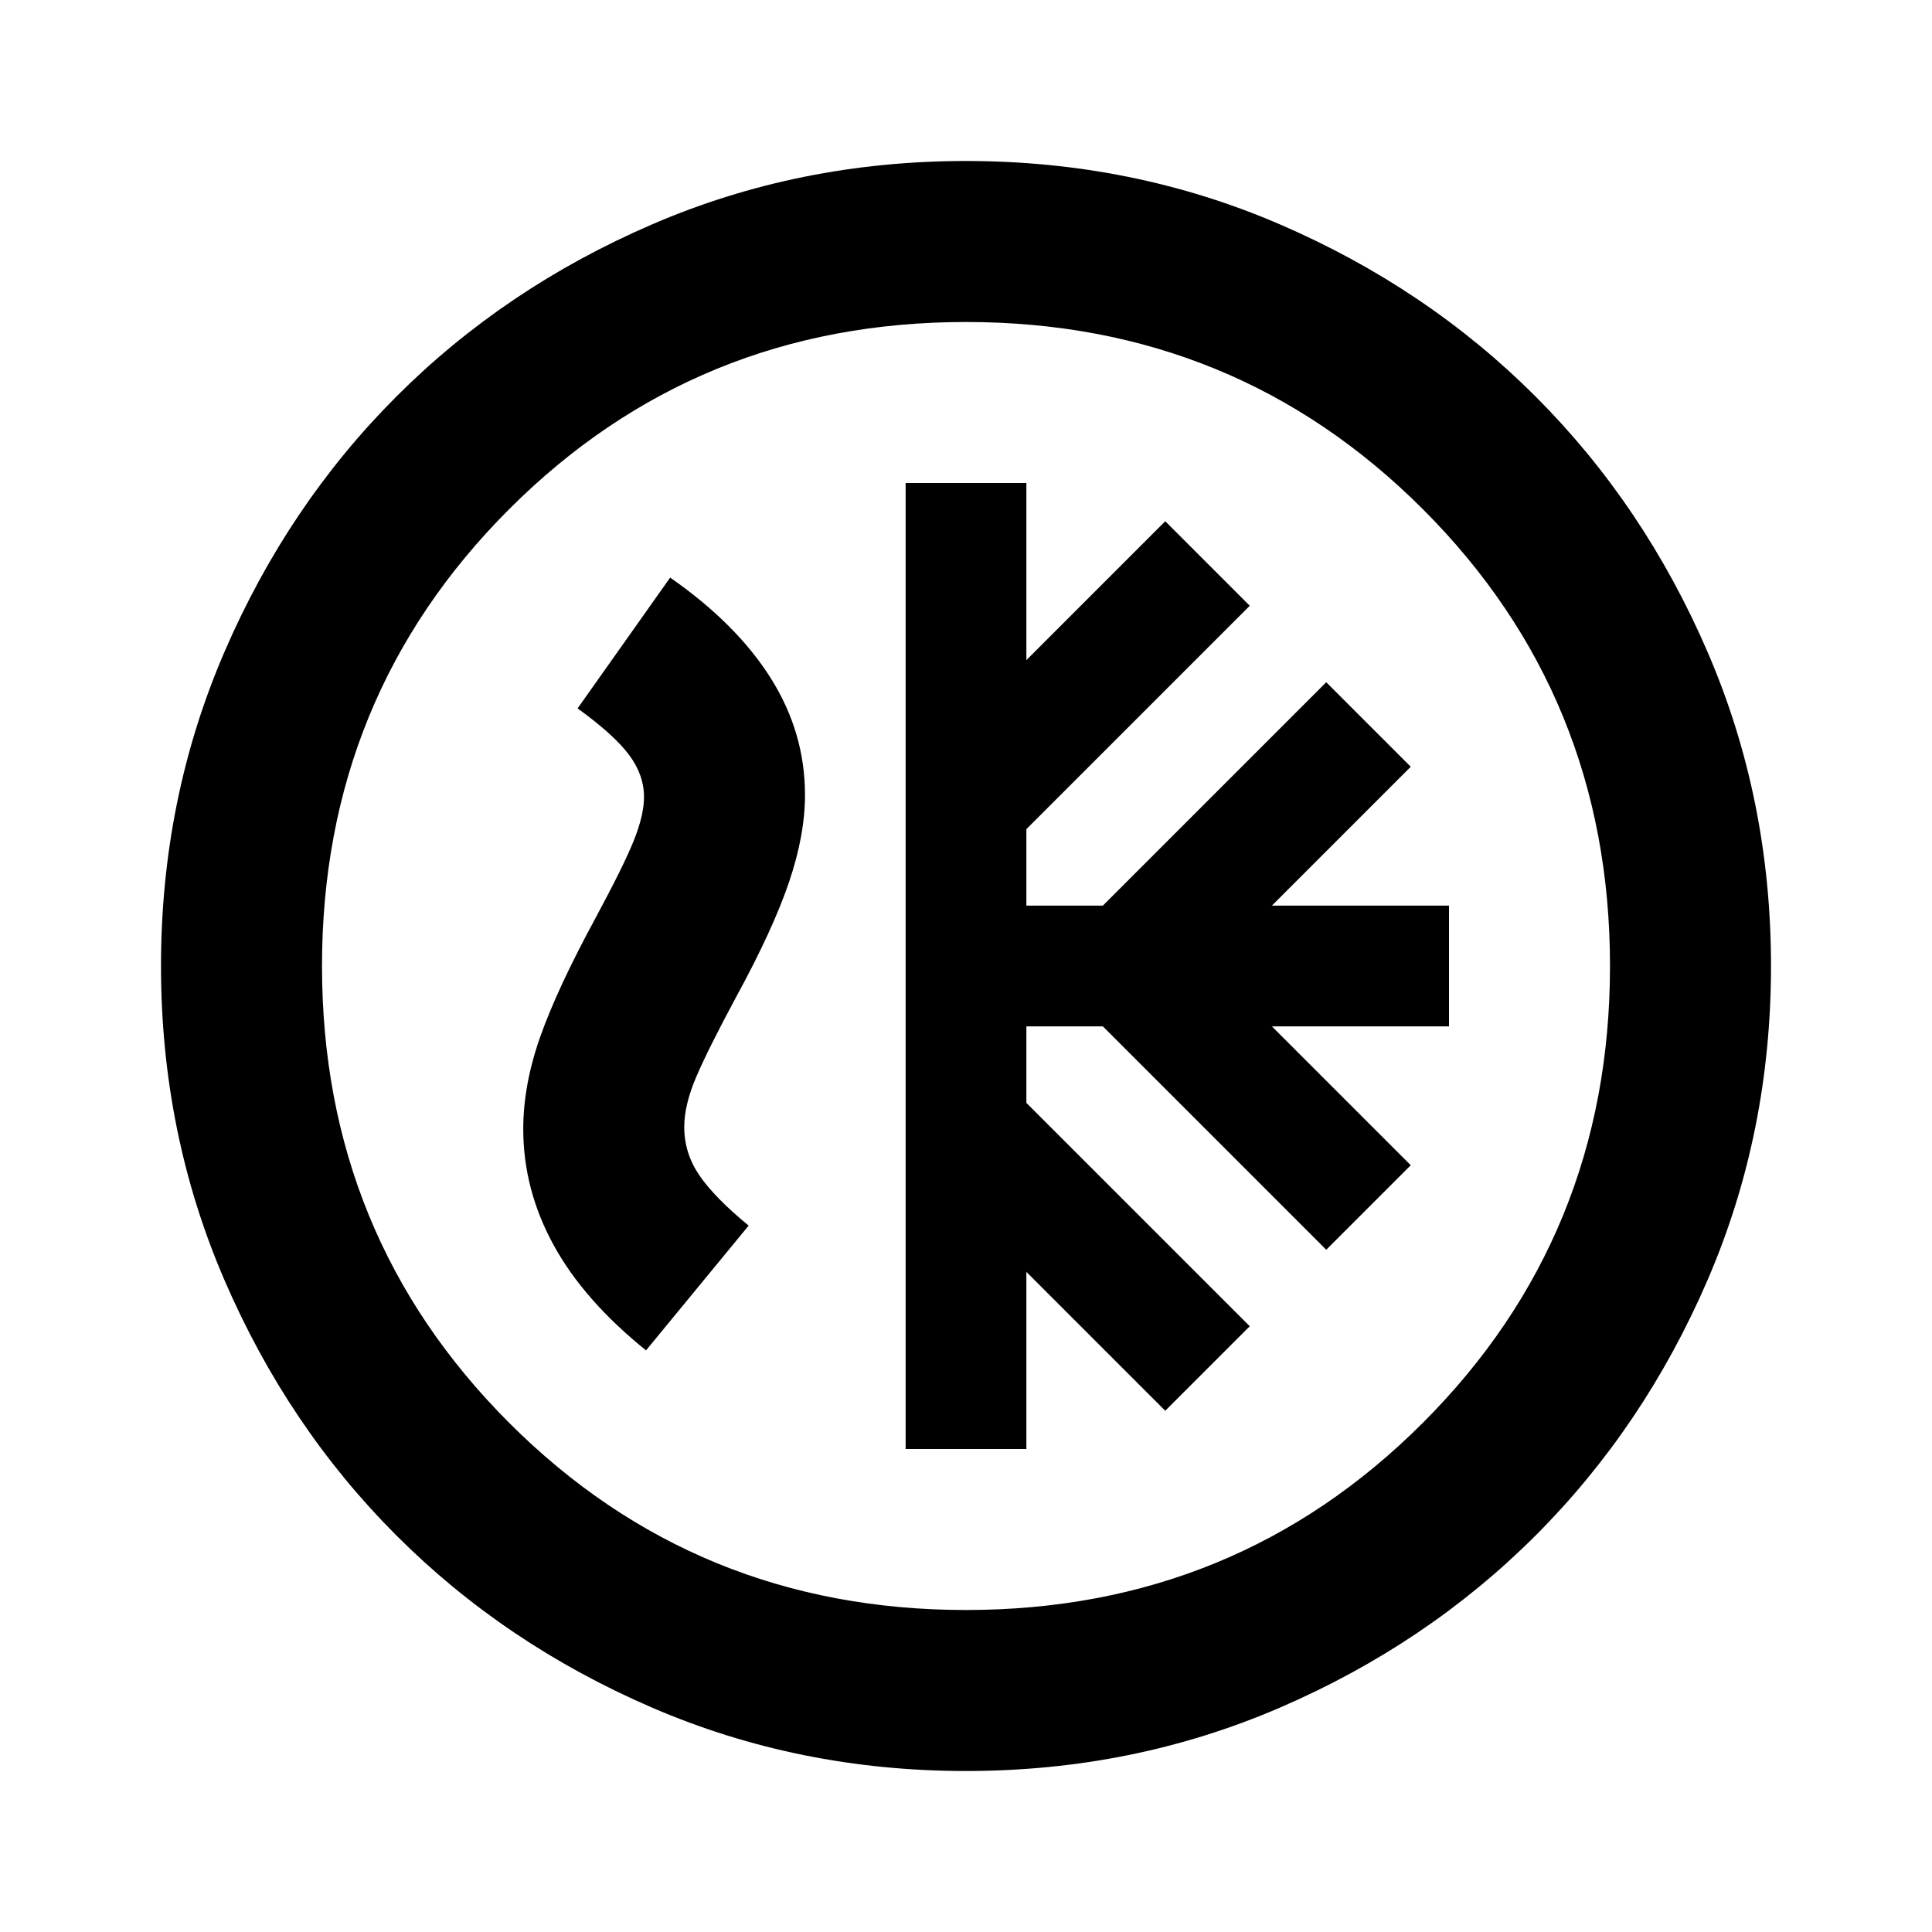 <svg xmlns="http://www.w3.org/2000/svg" height="24" viewBox="0 -960 960 960" width="24"><path d="M450-240h60v-88l69 69 42-42-111-111v-38h38l111 111 42-42-69-69h88v-60h-88l69-69-42-42-111 111h-38v-38l111-111-42-42-69 69v-88h-60v480Zm30 160q-83 0-156-31.5T197-197q-54-54-85.5-127T80-480q0-83 31.5-156T197-763q54-54 127-85.5T480-880q83 0 156 31.5T763-763q54 54 85.5 127T880-480q0 83-31.5 156T763-197q-54 54-127 85.5T480-80Zm0-80q134 0 227-93t93-227q0-134-93-227t-227-93q-134 0-227 93t-93 227q0 134 93 227t227 93Zm0-320ZM321-289l51-62q-17-14-24.5-25t-7.5-24q0-11 6-25t20-40q18-33 26-56.5t8-43.5q0-31-17-58t-50-50l-46 65q18 13 25.5 23t7.5 21q0 9-5 21.5T296-504q-19 35-27.5 59t-8.5 46q0 30 15 57.5t46 52.5Z"/></svg>
